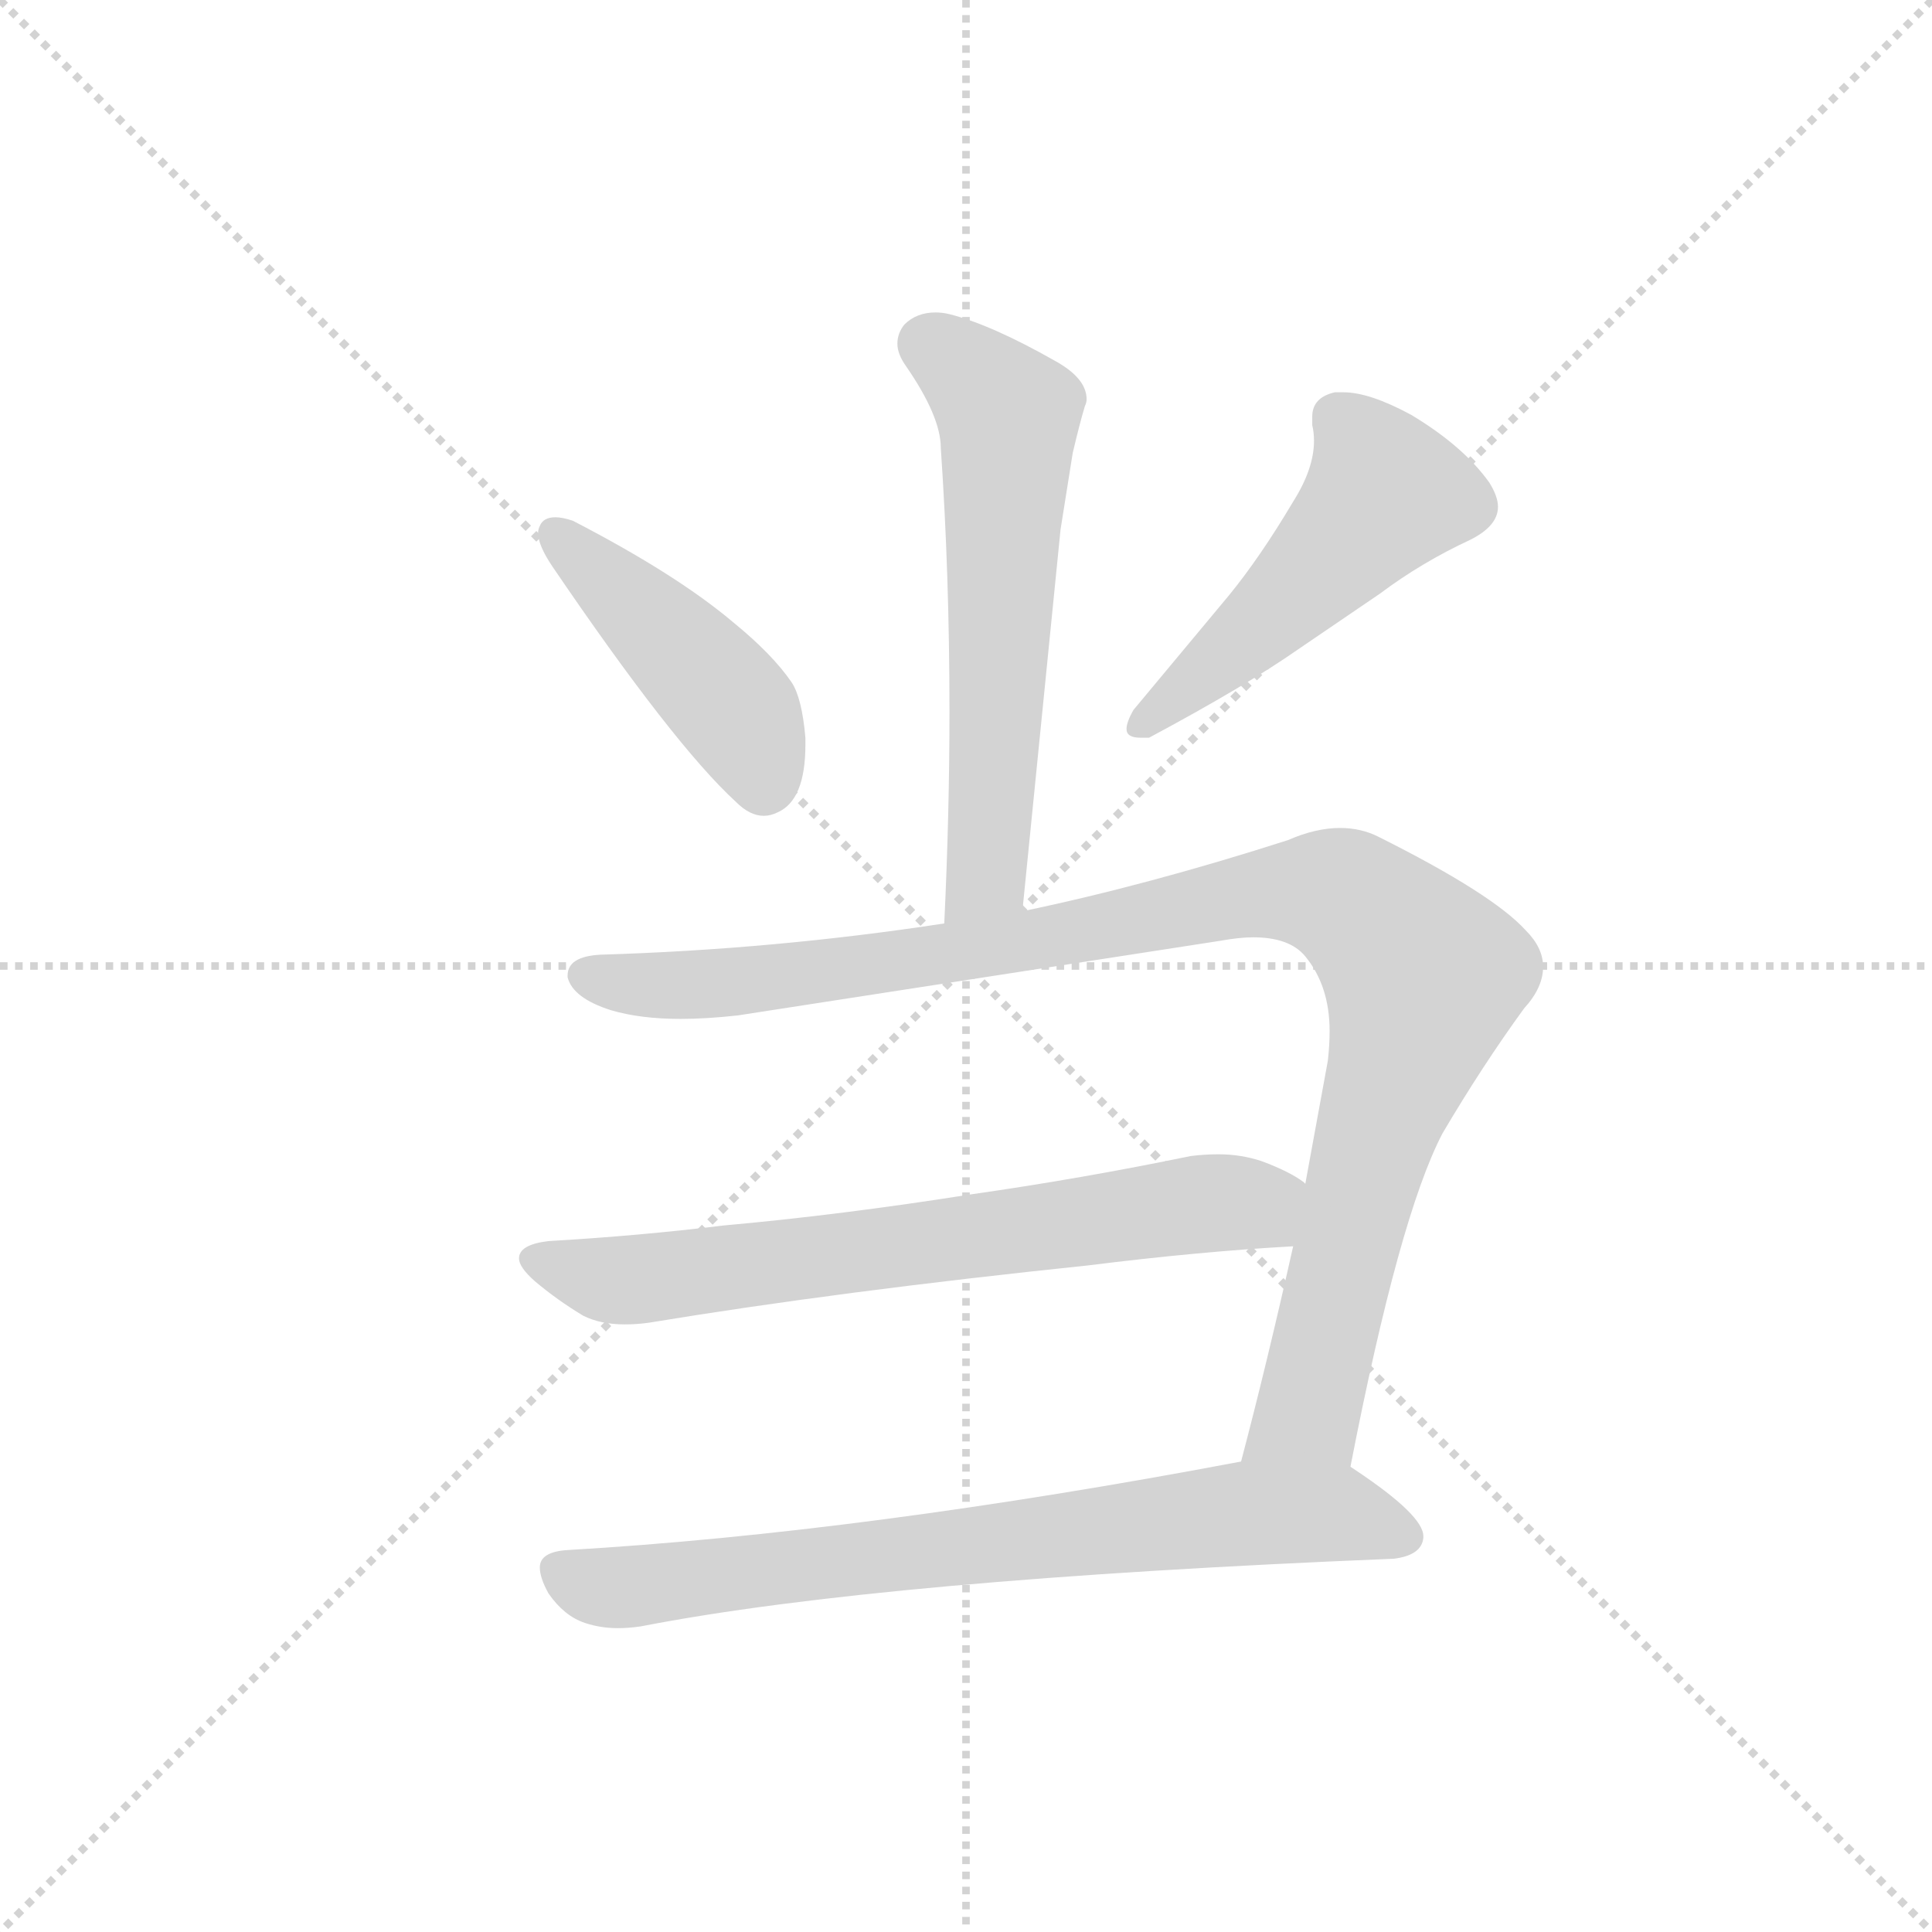<svg version="1.1" viewBox="0 0 1024 1024" xmlns="http://www.w3.org/2000/svg">
  <g stroke="lightgray" stroke-dasharray="1,1" stroke-width="1" transform="scale(4, 4)">
    <line x1="0" y1="0" x2="256" y2="256"></line>
    <line x1="256" y1="0" x2="0" y2="256"></line>
    <line x1="128" y1="0" x2="128" y2="256"></line>
    <line x1="0" y1="128" x2="256" y2="128"></line>
  </g>
  <g transform="scale(0.92, -0.92) translate(60, -900)">
    <style type="text/css">
      
        @keyframes keyframes0 {
          from {
            stroke: blue;
            stroke-dashoffset: 609;
            stroke-width: 128;
          }
          66% {
            animation-timing-function: step-end;
            stroke: blue;
            stroke-dashoffset: 0;
            stroke-width: 128;
          }
          to {
            stroke: black;
            stroke-width: 1024;
          }
        }
        #make-me-a-hanzi-animation-0 {
          animation: keyframes0 0.746s both;
          animation-delay: 0s;
          animation-timing-function: linear;
        }
      
        @keyframes keyframes1 {
          from {
            stroke: blue;
            stroke-dashoffset: 449;
            stroke-width: 128;
          }
          59% {
            animation-timing-function: step-end;
            stroke: blue;
            stroke-dashoffset: 0;
            stroke-width: 128;
          }
          to {
            stroke: black;
            stroke-width: 1024;
          }
        }
        #make-me-a-hanzi-animation-1 {
          animation: keyframes1 0.615s both;
          animation-delay: 0.746s;
          animation-timing-function: linear;
        }
      
        @keyframes keyframes2 {
          from {
            stroke: blue;
            stroke-dashoffset: 502;
            stroke-width: 128;
          }
          62% {
            animation-timing-function: step-end;
            stroke: blue;
            stroke-dashoffset: 0;
            stroke-width: 128;
          }
          to {
            stroke: black;
            stroke-width: 1024;
          }
        }
        #make-me-a-hanzi-animation-2 {
          animation: keyframes2 0.659s both;
          animation-delay: 1.361s;
          animation-timing-function: linear;
        }
      
        @keyframes keyframes3 {
          from {
            stroke: blue;
            stroke-dashoffset: 1058;
            stroke-width: 128;
          }
          77% {
            animation-timing-function: step-end;
            stroke: blue;
            stroke-dashoffset: 0;
            stroke-width: 128;
          }
          to {
            stroke: black;
            stroke-width: 1024;
          }
        }
        #make-me-a-hanzi-animation-3 {
          animation: keyframes3 1.111s both;
          animation-delay: 2.02s;
          animation-timing-function: linear;
        }
      
        @keyframes keyframes4 {
          from {
            stroke: blue;
            stroke-dashoffset: 697;
            stroke-width: 128;
          }
          69% {
            animation-timing-function: step-end;
            stroke: blue;
            stroke-dashoffset: 0;
            stroke-width: 128;
          }
          to {
            stroke: black;
            stroke-width: 1024;
          }
        }
        #make-me-a-hanzi-animation-4 {
          animation: keyframes4 0.817s both;
          animation-delay: 3.131s;
          animation-timing-function: linear;
        }
      
        @keyframes keyframes5 {
          from {
            stroke: blue;
            stroke-dashoffset: 748;
            stroke-width: 128;
          }
          71% {
            animation-timing-function: step-end;
            stroke: blue;
            stroke-dashoffset: 0;
            stroke-width: 128;
          }
          to {
            stroke: black;
            stroke-width: 1024;
          }
        }
        #make-me-a-hanzi-animation-5 {
          animation: keyframes5 0.859s both;
          animation-delay: 3.948s;
          animation-timing-function: linear;
        }
      
    </style>
    
      <path d="M 529 375 L 551 595 L 558 639 Q 562 656 565 666 Q 566 668 566 670 Q 566 682 548 692 Q 511 713 487 719 Q 483 720 479 720 Q 468 720 461 713 Q 457 708 457 702 Q 457 696 462 689 Q 482 660 482 642 Q 487 569 487 490 Q 487 431 484 368 C 483 338 526 345 529 375 Z" fill="lightgray"></path>
    
      <path d="M 251 597 Q 250 595 250 593 Q 250 586 258 574 Q 328 471 364 438 Q 372 430 380 430 Q 384 430 388 432 Q 404 439 404 471 L 404 475 Q 402 498 396 507 Q 385 523 363 541 Q 330 569 270 600 Q 264 602 260 602 Q 253 602 251 597 Z" fill="lightgray"></path>
    
      <path d="M 787 589 Q 803 597 803 608 Q 803 614 798 622 Q 783 643 753 661 Q 729 674 714 674 L 709 674 Q 696 671 696 660 L 696 655 Q 697 651 697 646 Q 697 630 685 611 Q 666 579 648 557 L 593 491 Q 589 484 589 480 Q 589 475 597 475 L 602 475 Q 658 505 688 526 L 735 558 Q 759 576 787 589 Z" fill="lightgray"></path>
    
      <path d="M 643 358 Q 654 360 662 360 Q 683 360 692 349 Q 706 332 706 306 Q 706 298 705 289 L 692 218 L 685 182 Q 670 115 655 58 C 647 29 712 26 718 55 Q 746 199 771 247 Q 794 286 818 319 Q 829 331 829 343 Q 829 354 819 364 Q 800 385 734 418 Q 724 423 712 423 Q 698 423 682 416 Q 601 390 529 375 L 484 368 Q 386 353 286 350 Q 267 349 267 338 L 267 337 Q 270 325 292 318 Q 309 313 332 313 Q 347 313 365 315 L 643 358 Z" fill="lightgray"></path>
    
      <path d="M 692 218 L 691 219 Q 683 225 667 231 Q 655 235 642 235 Q 634 235 626 234 Q 563 221 500 212 Q 424 200 357 194 Q 308 188 256 185 Q 239 183 239 175 Q 239 170 248 162 Q 261 151 276 142 Q 286 137 300 137 Q 307 137 314 138 Q 423 156 567 171 Q 631 179 685 182 C 715 184 717 202 692 218 Z" fill="lightgray"></path>
    
      <path d="M 655 58 Q 438 17 267 7 Q 251 6 251 -3 Q 251 -9 256 -18 Q 265 -31 277 -35 Q 286 -38 296 -38 Q 302 -38 309 -37 Q 448 -10 743 2 Q 759 4 760 14 L 760 15 Q 760 27 721 53 L 718 55 C 701 67 684 64 655 58 Z" fill="lightgray"></path>
    
    
      <clipPath id="make-me-a-hanzi-clip-0">
        <path d="M 529 375 L 551 595 L 558 639 Q 562 656 565 666 Q 566 668 566 670 Q 566 682 548 692 Q 511 713 487 719 Q 483 720 479 720 Q 468 720 461 713 Q 457 708 457 702 Q 457 696 462 689 Q 482 660 482 642 Q 487 569 487 490 Q 487 431 484 368 C 483 338 526 345 529 375 Z"></path>
      </clipPath>
      <path clip-path="url(#make-me-a-hanzi-clip-0)" d="M 474 702 L 521 661 L 509 401 L 491 376" fill="none" id="make-me-a-hanzi-animation-0" stroke-dasharray="481 962" stroke-linecap="round"></path>
    
      <clipPath id="make-me-a-hanzi-clip-1">
        <path d="M 251 597 Q 250 595 250 593 Q 250 586 258 574 Q 328 471 364 438 Q 372 430 380 430 Q 384 430 388 432 Q 404 439 404 471 L 404 475 Q 402 498 396 507 Q 385 523 363 541 Q 330 569 270 600 Q 264 602 260 602 Q 253 602 251 597 Z"></path>
      </clipPath>
      <path clip-path="url(#make-me-a-hanzi-clip-1)" d="M 259 593 L 364 491 L 380 447" fill="none" id="make-me-a-hanzi-animation-1" stroke-dasharray="321 642" stroke-linecap="round"></path>
    
      <clipPath id="make-me-a-hanzi-clip-2">
        <path d="M 787 589 Q 803 597 803 608 Q 803 614 798 622 Q 783 643 753 661 Q 729 674 714 674 L 709 674 Q 696 671 696 660 L 696 655 Q 697 651 697 646 Q 697 630 685 611 Q 666 579 648 557 L 593 491 Q 589 484 589 480 Q 589 475 597 475 L 602 475 Q 658 505 688 526 L 735 558 Q 759 576 787 589 Z"></path>
      </clipPath>
      <path clip-path="url(#make-me-a-hanzi-clip-2)" d="M 710 660 L 731 634 L 737 614 L 670 543 L 597 483" fill="none" id="make-me-a-hanzi-animation-2" stroke-dasharray="374 748" stroke-linecap="round"></path>
    
      <clipPath id="make-me-a-hanzi-clip-3">
        <path d="M 643 358 Q 654 360 662 360 Q 683 360 692 349 Q 706 332 706 306 Q 706 298 705 289 L 692 218 L 685 182 Q 670 115 655 58 C 647 29 712 26 718 55 Q 746 199 771 247 Q 794 286 818 319 Q 829 331 829 343 Q 829 354 819 364 Q 800 385 734 418 Q 724 423 712 423 Q 698 423 682 416 Q 601 390 529 375 L 484 368 Q 386 353 286 350 Q 267 349 267 338 L 267 337 Q 270 325 292 318 Q 309 313 332 313 Q 347 313 365 315 L 643 358 Z"></path>
      </clipPath>
      <path clip-path="url(#make-me-a-hanzi-clip-3)" d="M 278 338 L 313 332 L 357 334 L 525 357 L 682 387 L 724 377 L 760 334 L 728 233 L 696 93 L 663 64" fill="none" id="make-me-a-hanzi-animation-3" stroke-dasharray="930 1860" stroke-linecap="round"></path>
    
      <clipPath id="make-me-a-hanzi-clip-4">
        <path d="M 692 218 L 691 219 Q 683 225 667 231 Q 655 235 642 235 Q 634 235 626 234 Q 563 221 500 212 Q 424 200 357 194 Q 308 188 256 185 Q 239 183 239 175 Q 239 170 248 162 Q 261 151 276 142 Q 286 137 300 137 Q 307 137 314 138 Q 423 156 567 171 Q 631 179 685 182 C 715 184 717 202 692 218 Z"></path>
      </clipPath>
      <path clip-path="url(#make-me-a-hanzi-clip-4)" d="M 250 173 L 289 163 L 331 165 L 686 213" fill="none" id="make-me-a-hanzi-animation-4" stroke-dasharray="569 1138" stroke-linecap="round"></path>
    
      <clipPath id="make-me-a-hanzi-clip-5">
        <path d="M 655 58 Q 438 17 267 7 Q 251 6 251 -3 Q 251 -9 256 -18 Q 265 -31 277 -35 Q 286 -38 296 -38 Q 302 -38 309 -37 Q 448 -10 743 2 Q 759 4 760 14 L 760 15 Q 760 27 721 53 L 718 55 C 701 67 684 64 655 58 Z"></path>
      </clipPath>
      <path clip-path="url(#make-me-a-hanzi-clip-5)" d="M 264 -6 L 281 -14 L 310 -14 L 661 28 L 715 27 L 750 15" fill="none" id="make-me-a-hanzi-animation-5" stroke-dasharray="620 1240" stroke-linecap="round"></path>
    
  </g>
</svg>